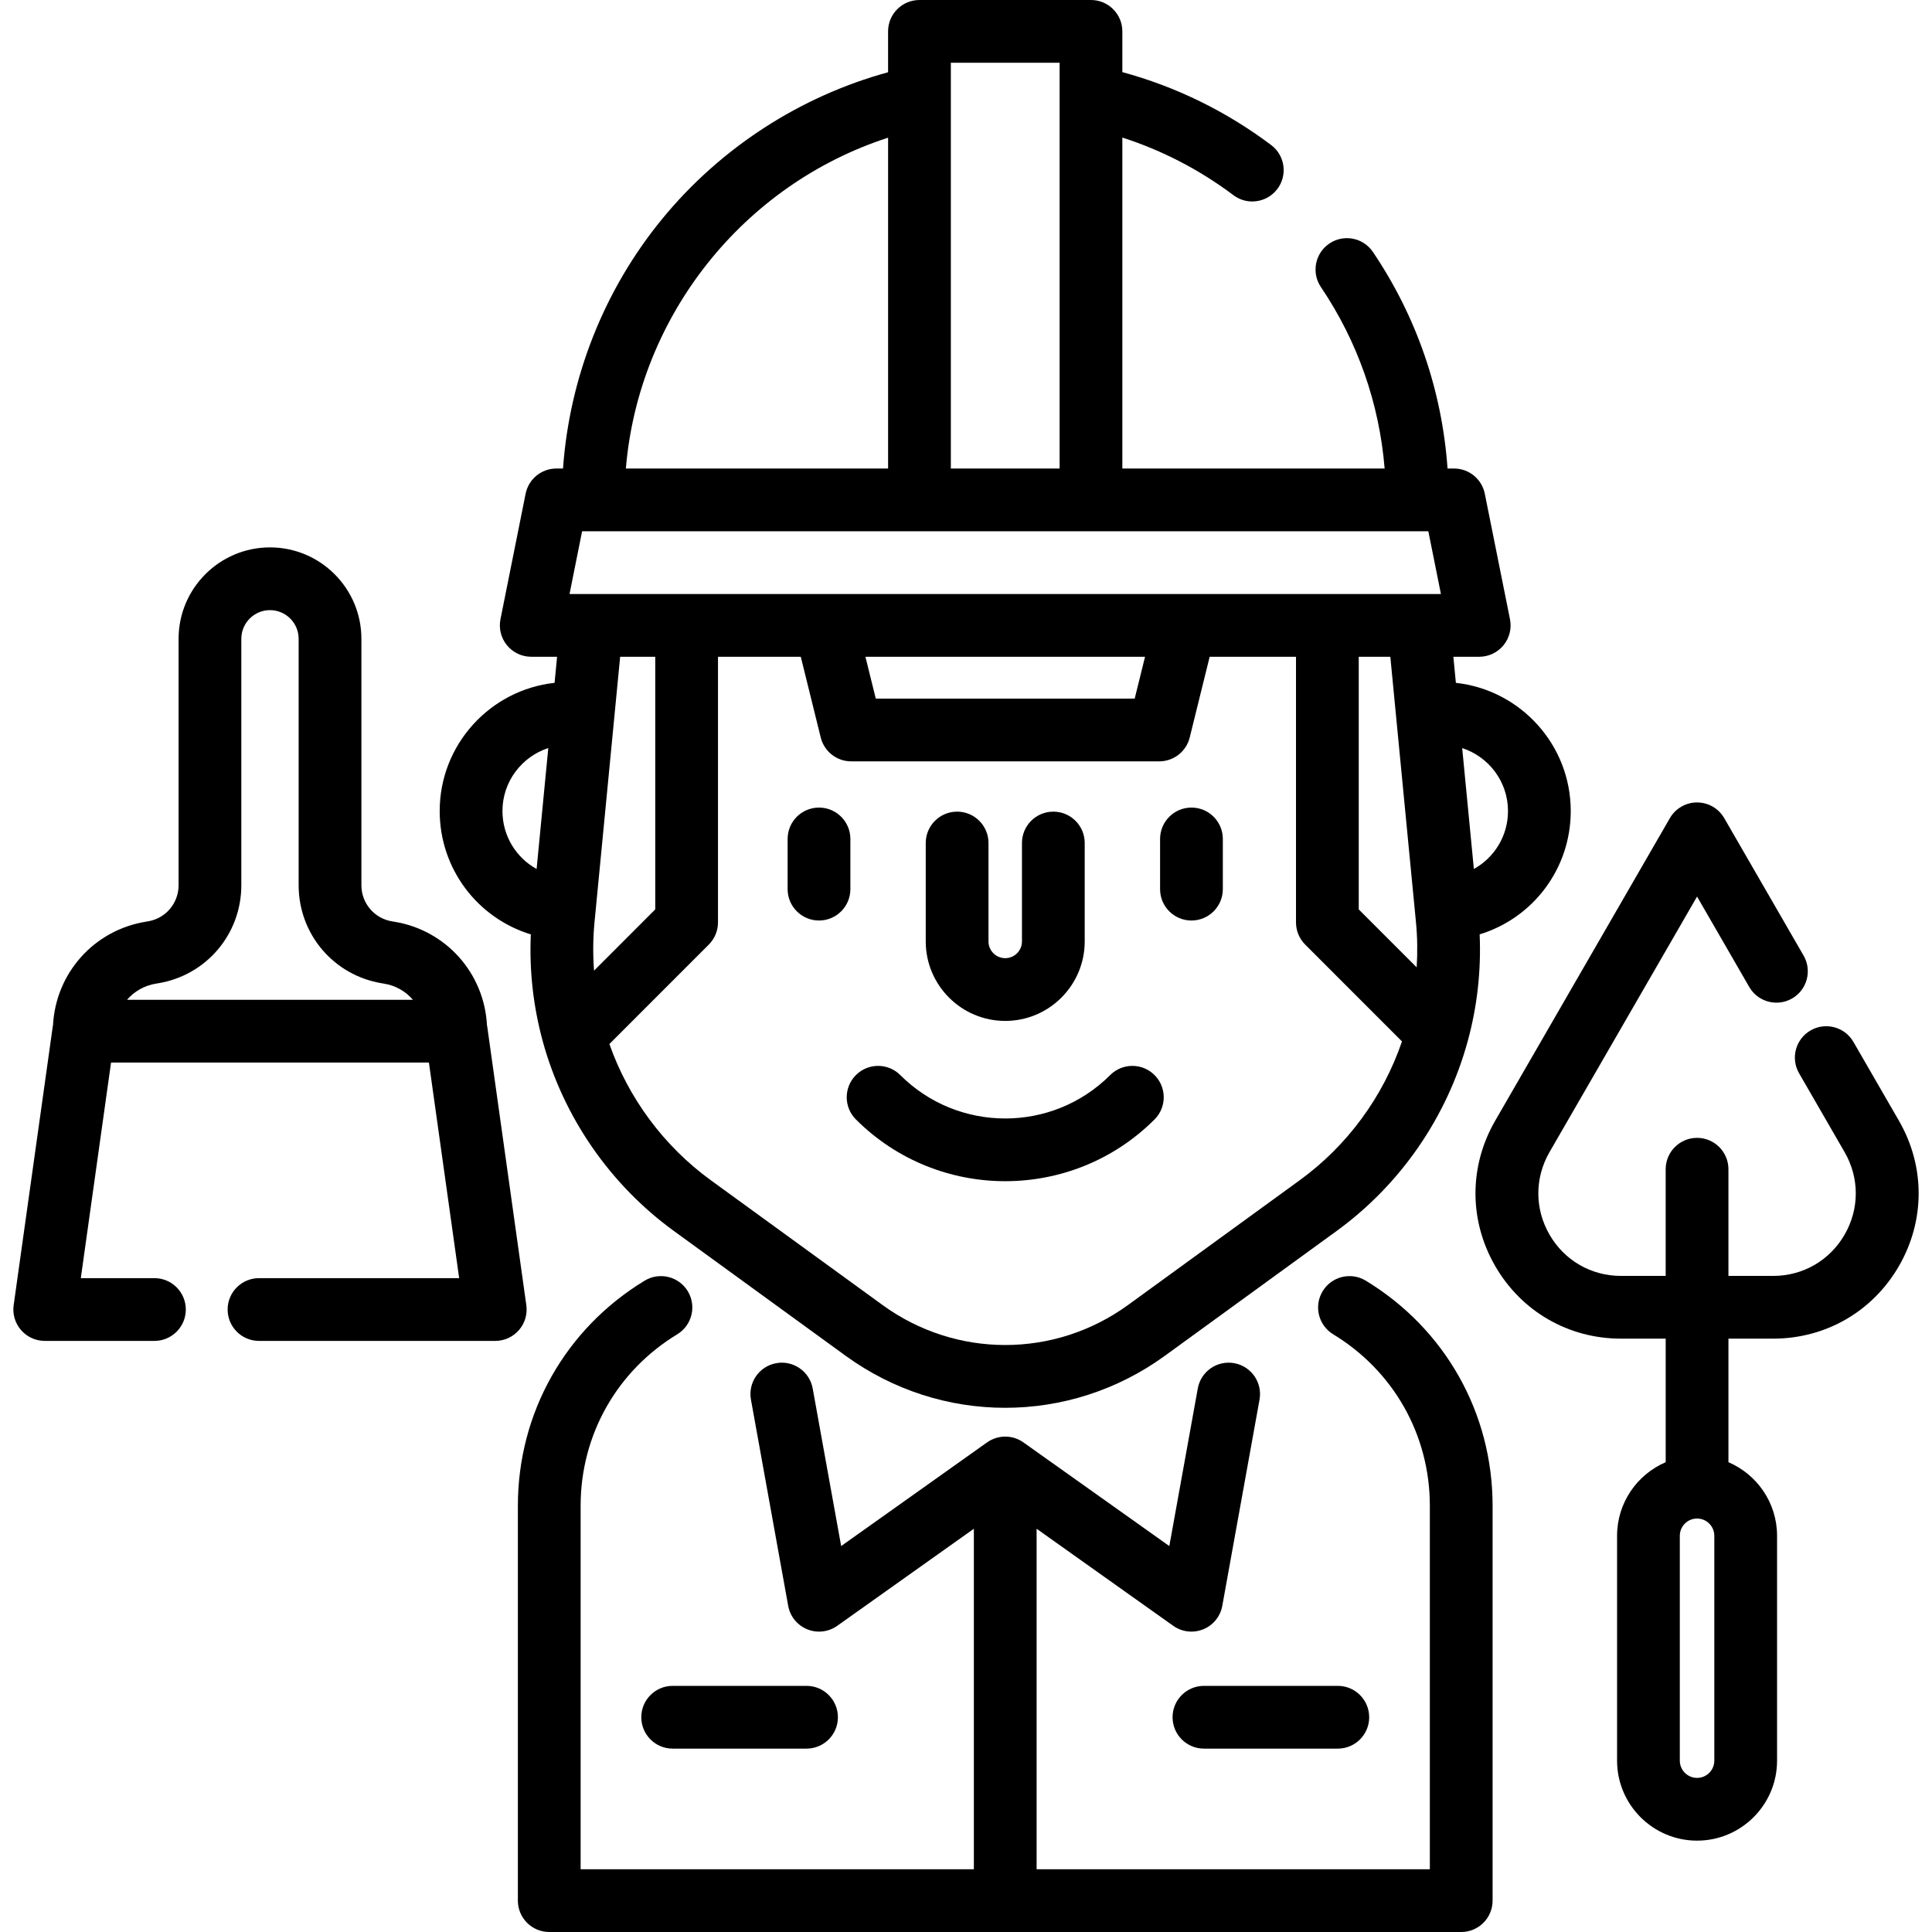 <svg xmlns="http://www.w3.org/2000/svg" xlink="http://www.w3.org/1999/xlink" version="1.1" id="svg-482c" x="0px" y="0px" viewBox="0 0 512 512" style="enable-background:new 0 0 512 512;" space="preserve" class="u-svg-content"><g><g><path d="M305.965,284.907c-3.246-3.247-8.511-3.247-11.758,0c-15.335,15.335-40.288,15.335-55.624,0    c-3.247-3.247-8.512-3.247-11.758,0c-3.247,3.247-3.247,8.512,0,11.758c10.91,10.91,25.24,16.364,39.57,16.364    c14.33,0,28.661-5.454,39.57-16.364C309.212,293.418,309.212,288.153,305.965,284.907z"></path>
</g>
</g><g><g><path d="M217.043,214.016c-4.592,0-8.315,3.723-8.315,8.315v13.299c0,4.592,3.723,8.315,8.315,8.315    c4.592,0,8.315-3.723,8.315-8.315V222.33C225.358,217.738,221.635,214.016,217.043,214.016z"></path>
</g>
</g><g><g><path d="M315.748,214.016c-4.592,0-8.315,3.723-8.315,8.315v13.299c0,4.592,3.723,8.315,8.315,8.315    c4.592,0,8.315-3.723,8.315-8.315V222.33C324.062,217.738,320.341,214.016,315.748,214.016z"></path>
</g>
</g><g><g><path d="M361.941,339.388c-3.926-2.382-9.04-1.132-11.422,2.793c-2.382,3.926-1.132,9.039,2.793,11.422    c16.037,9.736,25.611,26.723,25.611,45.441v96.327h-104.21v-90.237l36.21,25.724c1.429,1.016,3.115,1.537,4.816,1.537    c1.061,0,2.127-0.203,3.14-0.615c2.634-1.074,4.536-3.421,5.042-6.221l9.869-54.644c0.816-4.519-2.185-8.845-6.704-9.659    c-4.523-0.819-8.845,2.185-9.659,6.704l-7.543,41.761l-38.668-27.471c-2.883-2.049-6.748-2.049-9.632,0l-38.667,27.471    l-7.543-41.761c-0.816-4.519-5.142-7.521-9.659-6.704c-4.519,0.816-7.521,5.141-6.704,9.659l9.869,54.644    c0.505,2.8,2.408,5.147,5.042,6.221c2.634,1.073,5.635,0.726,7.955-0.921l36.208-25.724v90.237h-104.21v-96.327    c0-18.721,9.571-35.708,25.6-45.441c3.926-2.384,5.175-7.498,2.793-11.422c-2.382-3.926-7.496-5.176-11.422-2.793    c-21.039,12.773-33.6,35.074-33.6,59.656v104.642c0,4.592,3.723,8.315,8.315,8.315h241.678c4.592,0,8.315-3.723,8.315-8.315    V399.043C395.552,374.466,382.987,352.166,361.941,339.388z"></path>
</g>
</g><g><g><path d="M279.145,215.093c-4.592,0-8.315,3.723-8.315,8.315v26.083c0,2.446-1.989,4.434-4.434,4.434    c-2.446,0-4.435-1.989-4.435-4.434v-26.083c0-4.592-3.723-8.315-8.315-8.315c-4.592,0-8.315,3.723-8.315,8.315v26.083    c0,11.615,9.45,21.064,21.064,21.064c11.615,0,21.064-9.449,21.064-21.064v-26.083    C287.459,218.816,283.736,215.093,279.145,215.093z"></path>
</g>
</g><g><g><path d="M416.262,214.93c0-17.578-13.344-32.094-30.438-33.969l-0.667-6.911h6.851c2.492,0,4.852-1.117,6.432-3.045    c1.579-1.928,2.211-4.461,1.721-6.906l-6.674-33.258c-0.779-3.883-4.191-6.678-8.153-6.678h-1.722    c-1.439-20.56-8.196-40.252-19.774-57.39c-2.57-3.805-7.738-4.805-11.545-2.235c-3.805,2.571-4.806,7.739-2.235,11.545    c9.714,14.378,15.48,30.854,16.884,48.081h-69.509V36.457c10.561,3.397,20.433,8.509,29.448,15.273    c1.497,1.123,3.247,1.664,4.984,1.664c2.526,0,5.023-1.148,6.657-3.325c2.756-3.673,2.012-8.884-1.661-11.64    c-11.943-8.962-25.181-15.44-39.428-19.315V8.315c0-4.592-3.723-8.315-8.315-8.315h-45.453c-4.592,0-8.315,3.723-8.315,8.315    v10.83c-23.336,6.396-44.407,20.015-59.872,38.877c-15.39,18.771-24.55,41.993-26.274,66.141h-1.758    c-3.962,0-7.375,2.796-8.153,6.682l-6.663,33.258c-0.489,2.443,0.142,4.977,1.722,6.903c1.579,1.927,3.939,3.044,6.431,3.044    h6.852l-0.667,6.909c-17.096,1.867-30.444,16.386-30.444,33.97c0.001,15.384,10.093,28.414,24.148,32.693    c-0.42,9.605,0.645,19.162,3.205,28.478c5.531,20.081,17.859,37.884,34.713,50.126l45.509,33.07    c12.649,9.193,27.47,13.788,42.298,13.787c14.824-0.001,29.655-4.596,42.309-13.787l45.505-33.069    c16.924-12.289,29.274-30.186,34.777-50.396c2.513-9.238,3.555-18.708,3.134-28.214    C406.176,243.332,416.262,230.307,416.262,214.93z M142.206,230.292c-5.413-2.992-9.05-8.748-9.05-15.362    c0-7.791,5.107-14.404,12.146-16.689L142.206,230.292z M251.984,25.73c0.001-0.072,0.001-0.144,0-0.217v-8.883h28.824v107.533    h-28.824V25.73z M235.354,36.489v87.674h-69.492C169.234,83.75,196.947,48.925,235.354,36.489z M157.555,244.348l6.79-70.298    h9.301v66.954l-16.222,16.228C157.107,252.958,157.139,248.655,157.555,244.348z M344.441,312.773l-45.506,33.069    c-19.463,14.135-45.607,14.135-65.058,0.001l-45.51-33.071c-12.4-9.008-21.796-21.69-26.872-36.091l26.346-26.356    c1.559-1.559,2.435-3.673,2.435-5.878V174.05h21.939l5.29,21.398c0.918,3.712,4.248,6.319,8.072,6.319h81.637    c3.824,0,7.154-2.607,8.072-6.319l5.29-21.398h22.877v70.397c0,2.205,0.876,4.319,2.435,5.878l25.653,25.663    C366.521,290.69,357.034,303.629,344.441,312.773z M229.347,174.052h74.099l-2.74,11.086h-68.618L229.347,174.052z     M375.433,256.36l-15.351-15.357V174.05h8.369l6.791,70.304C375.633,248.365,375.683,252.374,375.433,256.36z M150.932,157.421    l3.331-16.629h224.26l3.337,16.629H150.932z M390.59,230.287l-3.095-32.04c7.036,2.288,12.139,8.898,12.139,16.684    C399.634,221.54,396.001,227.294,390.59,230.287z"></path>
</g>
</g><g><g><path d="M354.534,446.771h-35.476c-4.592,0-8.315,3.723-8.315,8.315c0,4.592,3.723,8.315,8.315,8.315h35.476    c4.592,0,8.315-3.723,8.315-8.315C362.848,450.494,359.126,446.771,354.534,446.771z"></path>
</g>
</g><g><g><path d="M213.74,446.771h-35.476c-4.592,0-8.315,3.723-8.315,8.315c0,4.592,3.723,8.315,8.315,8.315h35.476    c4.592,0,8.315-3.723,8.315-8.315C222.054,450.494,218.332,446.771,213.74,446.771z"></path>
</g>
</g><g><g><path d="M503.241,297.011l-12.063-20.894c-2.297-3.978-7.382-5.34-11.358-3.043c-3.977,2.296-5.339,7.381-3.043,11.358    l12.063,20.894c3.952,6.847,3.953,15.022,0,21.869c-3.953,6.847-11.033,10.934-18.938,10.934h-11.848v-28.27    c0-4.592-3.723-8.315-8.315-8.315s-8.315,3.723-8.315,8.315v28.268h-11.849c-7.906,0-14.985-4.087-18.938-10.934    c-3.953-6.847-3.952-15.022,0-21.869l39.101-67.725l13.834,23.961c2.296,3.978,7.382,5.34,11.358,3.043    c3.977-2.296,5.339-7.381,3.043-11.358l-21.035-36.432c-1.486-2.572-4.229-4.157-7.2-4.157c-2.971,0-5.715,1.585-7.2,4.157    l-46.301,80.197c-6.959,12.053-6.959,26.445,0,38.498s19.423,19.249,33.34,19.249h11.849V387.5    c-7.567,3.239-12.885,10.757-12.885,19.496v59.594c0,11.689,9.51,21.2,21.2,21.2s21.2-9.51,21.2-21.2v-59.594    c0-8.739-5.317-16.257-12.885-19.496v-32.744h11.848c13.918,0,26.382-7.196,33.341-19.249    C510.201,323.455,510.201,309.063,503.241,297.011z M454.31,466.59c0,2.52-2.05,4.571-4.571,4.571    c-2.521,0-4.571-2.05-4.571-4.571v-59.594c0-2.52,2.05-4.57,4.571-4.57c2.521,0,4.571,2.05,4.571,4.57V466.59z"></path>
</g>
</g><g><g><path d="M139.48,345.882l-10.347-73.764c-0.02-0.145-0.053-0.287-0.081-0.43c-0.728-13.78-10.833-25.188-24.602-27.427    l-0.523-0.085c-4.724-0.768-8.153-4.799-8.153-9.585v-65.303c0-13.358-10.867-24.224-24.224-24.224    c-13.358,0-24.224,10.867-24.224,24.224v65.303c0,4.786-3.429,8.817-8.154,9.585l-0.52,0.084    c-13.772,2.241-23.878,13.65-24.605,27.432c-0.028,0.142-0.06,0.282-0.08,0.426L3.62,345.881c-0.335,2.384,0.38,4.795,1.96,6.611    c1.579,1.816,3.868,2.859,6.275,2.859h29.071c4.592,0,8.315-3.723,8.315-8.315c0-4.592-3.723-8.315-8.315-8.315H21.414    l8.015-57.134h84.239l8.014,57.135H68.64c-4.592,0-8.315,3.723-8.315,8.315c0,4.592,3.723,8.315,8.315,8.315h62.607    c2.407,0,4.695-1.042,6.275-2.859S139.815,348.266,139.48,345.882z M33.663,264.959c1.901-2.218,4.57-3.783,7.658-4.285    l0.52-0.084c12.812-2.084,22.112-13.018,22.112-25.999v-65.303c0-4.188,3.407-7.595,7.595-7.595s7.595,3.407,7.595,7.595v65.303    c0,12.981,9.3,23.915,22.11,25.998l0.523,0.085c3.089,0.502,5.756,2.065,7.656,4.285H33.663z"></path>
</g>
</g><g></g><g></g><g></g><g></g><g></g><g></g><g></g><g></g><g></g><g></g><g></g><g></g><g></g><g></g><g></g></svg>
